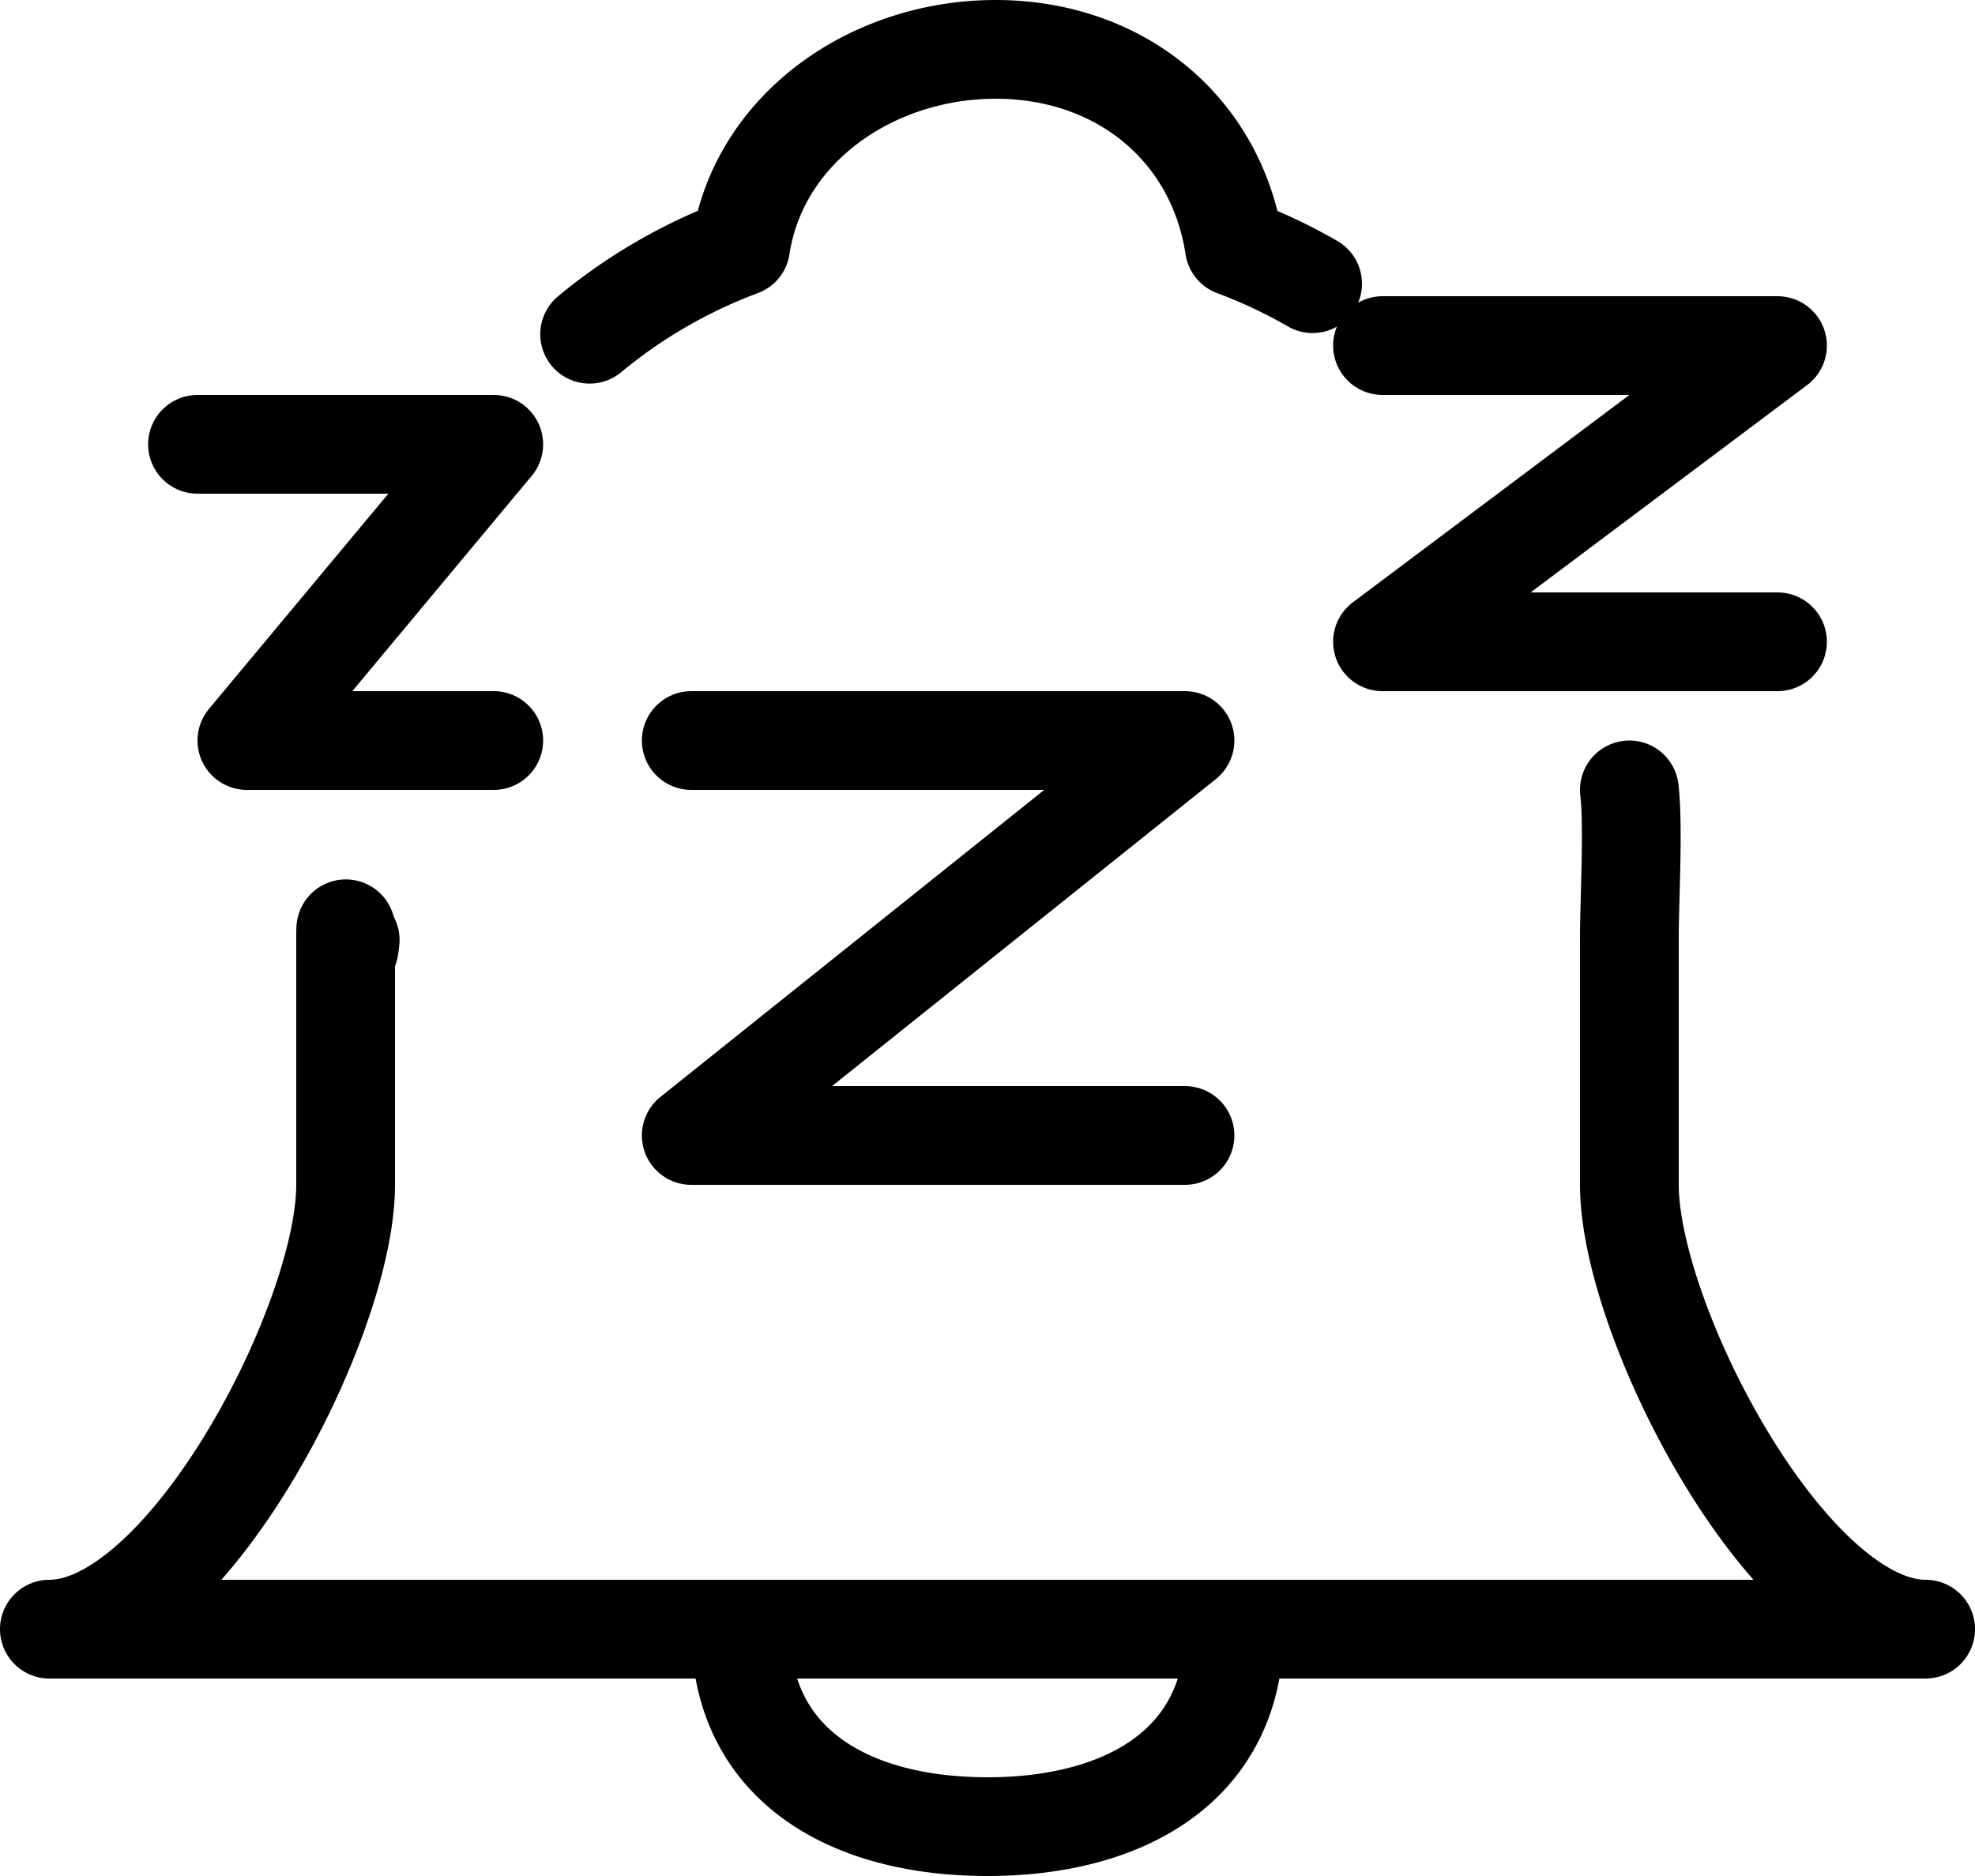 <svg width="20" height="19" viewBox="0 0 20 19" xmlns="http://www.w3.org/2000/svg"><g fill="none" fill-rule="evenodd"><path d="M0 0h20v20H0z"/><path d="M3.546 9.52c-.03.324-.046-.349-.046-.02V12c0 1.386-1.62 4.5-3 4.5h19c-1.383 0-3-3.114-3-4.5V9.5c0-.39.043-1.118 0-1.5m-3.208-5.127A5.299 5.299 0 0 0 12.5 2.5c-.184-1.203-1.167-2-2.417-2-1.25 0-2.399.797-2.583 2a5.29 5.29 0 0 0-1.529.885M12.5 16.5c0 1.386-1.12 2-2.5 2-1.383 0-2.5-.614-2.5-2" stroke="currentColor" stroke-linecap="round" stroke-linejoin="round"/><path stroke="currentColor" stroke-linecap="round" stroke-linejoin="round" d="M2 4.5h3l-2.5 3H5m9-4h4l-4 3h4m-11 1h5l-5 4h5"/></g></svg>